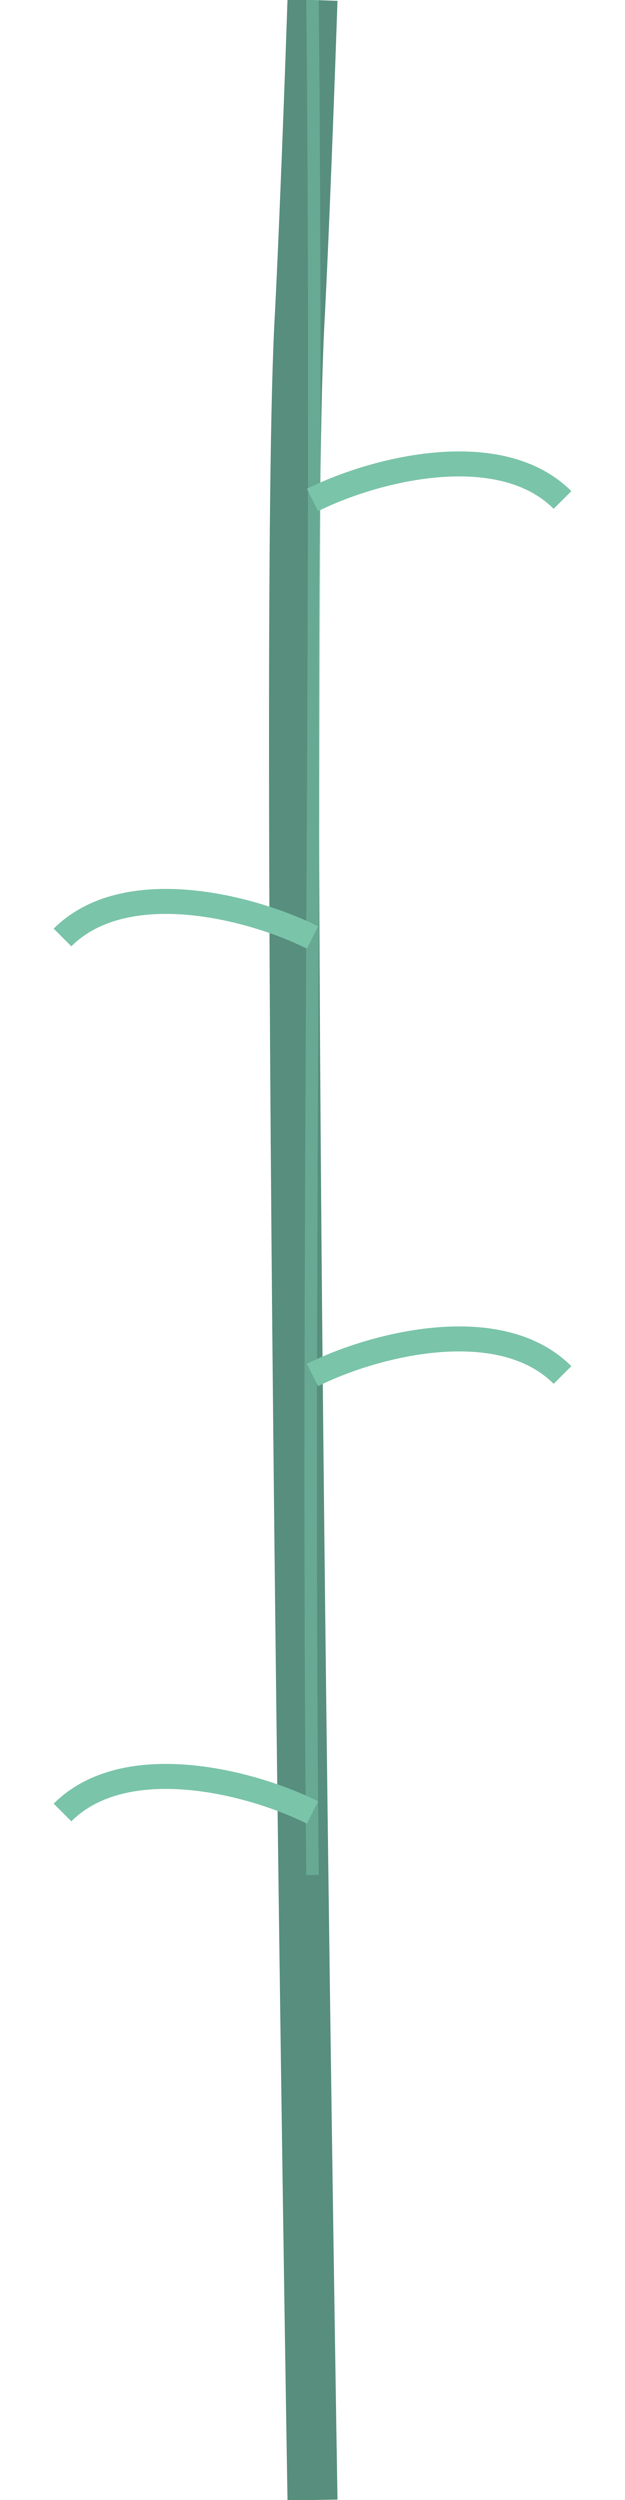 <?xml version="1.0" encoding="UTF-8"?>
<svg width="100" height="400" viewBox="0 0 100 400" xmlns="http://www.w3.org/2000/svg">
  <!-- Tige principale -->
  <path d="M50,400 C50,400 45,100 48,50 C49,30 50,0 50,0"
        stroke="#578E7E"
        stroke-width="8"
        fill="none"
        style="filter: drop-shadow(0 0 2px rgba(0,0,0,0.3))"/>

  <!-- Feuilles -->
  <path d="M50,80 C60,75 80,70 90,80"
        stroke="#7AC4AA"
        stroke-width="4"
        fill="none"/>
  <path d="M50,150 C40,145 20,140 10,150"
        stroke="#7AC4AA"
        stroke-width="4"
        fill="none"/>
  <path d="M50,220 C60,215 80,210 90,220"
        stroke="#7AC4AA"
        stroke-width="4"
        fill="none"/>
  <path d="M50,290 C40,285 20,280 10,290"
        stroke="#7AC4AA"
        stroke-width="4"
        fill="none"/>

  <!-- Détails de la tige -->
  <path d="M50,0 C51,100 49,200 50,300"
        stroke="#7AC4AA"
        stroke-width="2"
        fill="none"
        opacity="0.5"/>
</svg>
